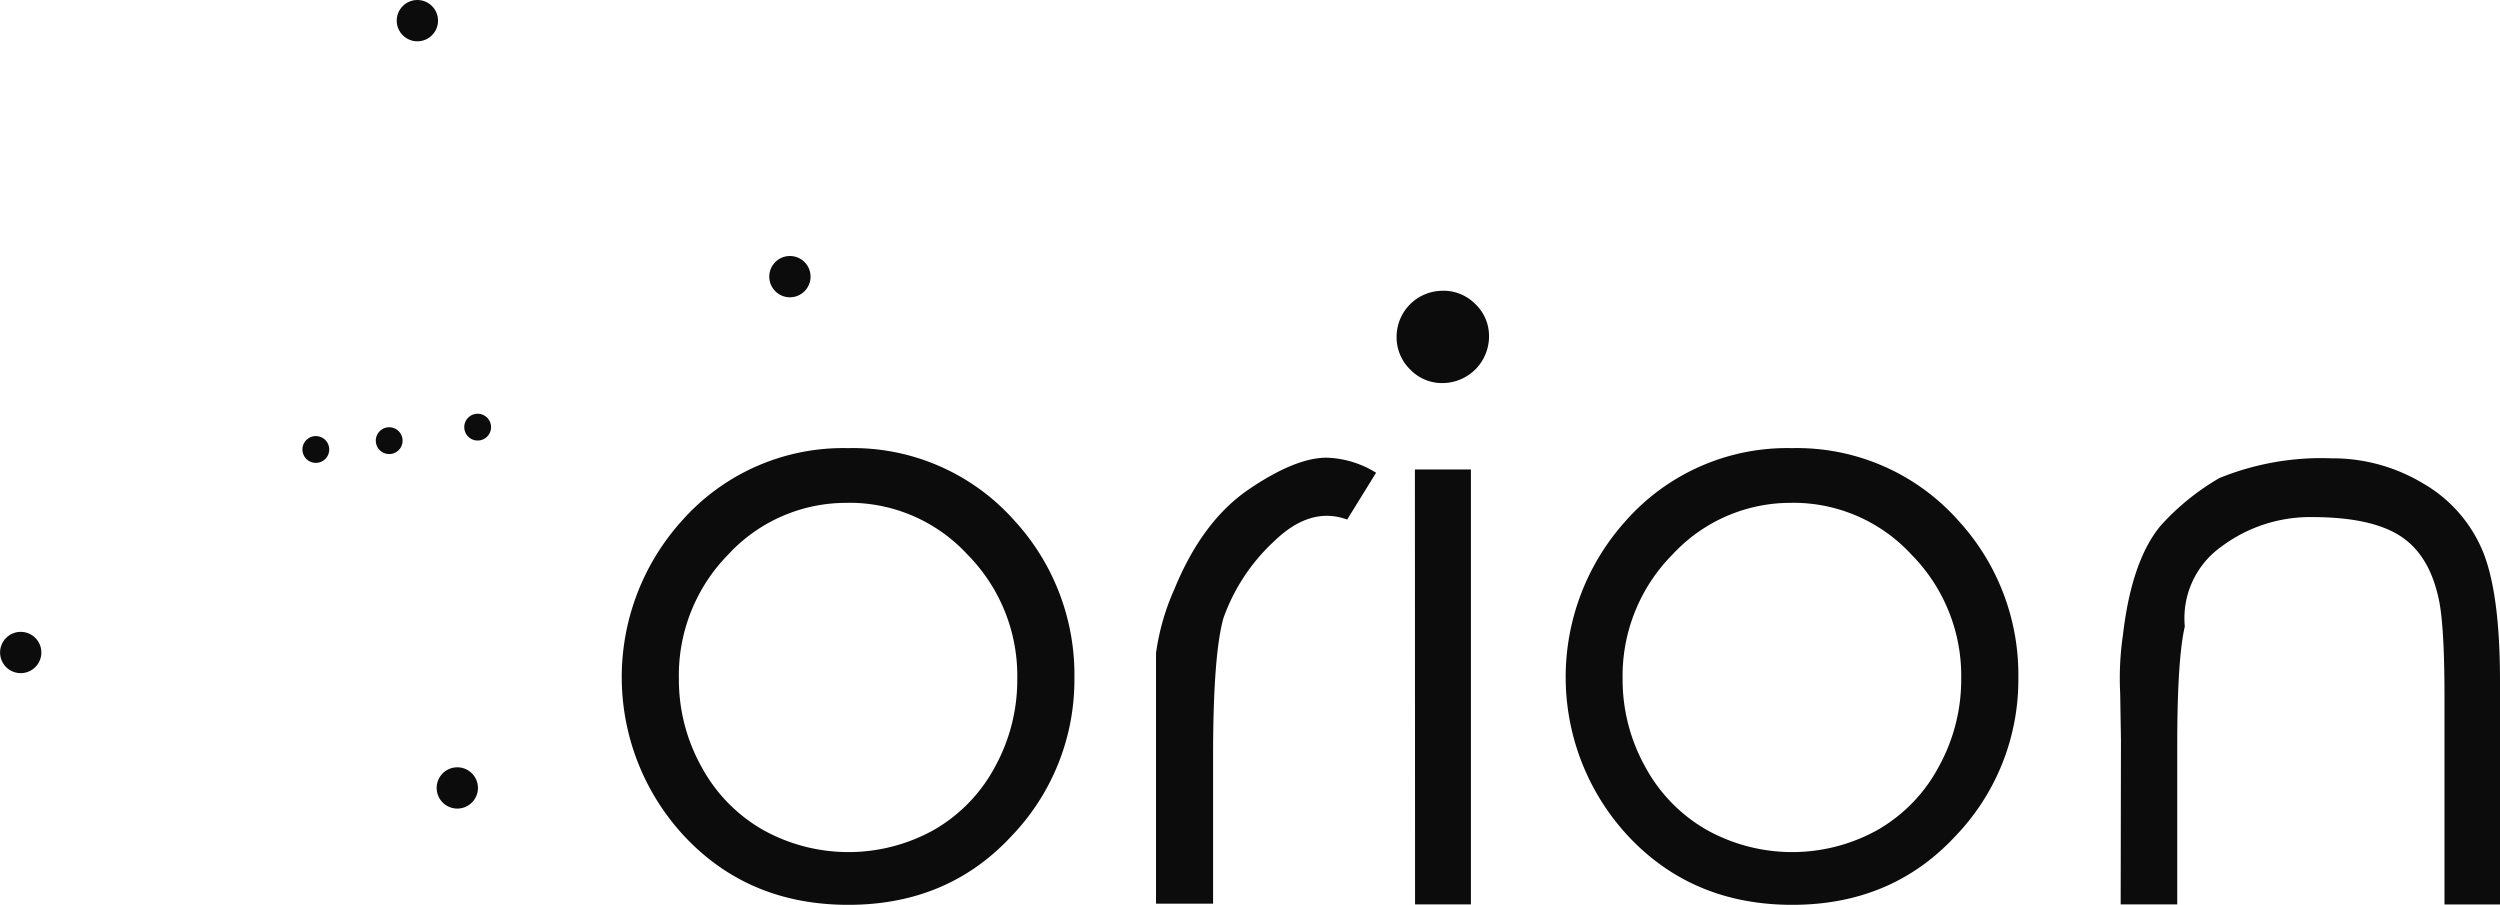<svg xmlns="http://www.w3.org/2000/svg" viewBox="0 0 353.52 127.95"><defs><style>.cls-1{fill:#0c0c0c;}</style></defs><title>orion-negro_1</title><g id="Layer_2" data-name="Layer 2"><g id="Layer_1-2" data-name="Layer 1"><path class="cls-1" d="M119.91,63.37a30.52,30.52,0,0,1,23.55,10.26,32.2,32.2,0,0,1,8.47,22.26,31.88,31.88,0,0,1-9,22.45q-9,9.62-23,9.61t-23.07-9.61a33,33,0,0,1-.48-44.65A30.45,30.45,0,0,1,119.91,63.37Zm0,7.74A22.69,22.69,0,0,0,103,78.39,24.37,24.37,0,0,0,96,96a25.27,25.27,0,0,0,3.22,12.47,22.61,22.61,0,0,0,8.72,8.91,24.85,24.85,0,0,0,24.08,0,22.47,22.47,0,0,0,8.66-8.91A25.45,25.45,0,0,0,143.85,96a24.37,24.37,0,0,0-7.06-17.6A22.69,22.69,0,0,0,119.91,71.1Z"/><path class="cls-1" d="M163.47,99.75v-7.4a33.11,33.11,0,0,1,2.58-9Q170,73.68,176.59,69.2t11-4.48a14,14,0,0,1,7,2.13l-4.09,6.62q-5.21-1.91-10.34,3.08A27.17,27.17,0,0,0,173,87.42q-1.46,5.21-1.46,19.57v20.8h-8.07Z"/><path class="cls-1" d="M204,41.11A6.36,6.36,0,0,1,208.63,43a6.22,6.22,0,0,1,1.93,4.6A6.6,6.6,0,0,1,204,54.17a6.22,6.22,0,0,1-4.6-1.93,6.36,6.36,0,0,1-1.91-4.62,6.51,6.51,0,0,1,6.5-6.5Zm-3.92,25.28H208v61.5h-7.9Z"/><path class="cls-1" d="M253.39,63.37a30.52,30.52,0,0,1,23.55,10.26,32.2,32.2,0,0,1,8.47,22.26,31.88,31.88,0,0,1-9,22.45q-9,9.62-23,9.61t-23.07-9.61a33,33,0,0,1-.48-44.65A30.45,30.45,0,0,1,253.39,63.37Zm0,7.74a22.69,22.69,0,0,0-16.87,7.29A24.37,24.37,0,0,0,229.45,96a25.27,25.27,0,0,0,3.22,12.47,22.61,22.61,0,0,0,8.72,8.91,24.85,24.85,0,0,0,24.08,0,22.47,22.47,0,0,0,8.66-8.91A25.45,25.45,0,0,0,277.33,96a24.37,24.37,0,0,0-7.06-17.6A22.69,22.69,0,0,0,253.39,71.1Z"/><path class="cls-1" d="M299.92,104.57,299.81,98a41.87,41.87,0,0,1,.39-8.19q1.23-10.6,5.38-15.53a34.59,34.59,0,0,1,8.24-6.67,38.17,38.17,0,0,1,15.87-2.8,24.8,24.8,0,0,1,12.87,3.5A19.85,19.85,0,0,1,351,77.75q2.52,5.92,2.52,18.53v31.62h-7.85V98.57q0-10.65-.9-14.24-1.4-6.11-5.55-8.66t-12.28-2.55a20.93,20.93,0,0,0-12.78,4.15,12.41,12.41,0,0,0-5.21,11.32q-1.07,4.6-1.07,16.76v22.54h-8Z"/><circle class="cls-1" cx="59.02" cy="2.92" r="2.92"/><circle class="cls-1" cx="111.7" cy="39.12" r="2.92"/><circle class="cls-1" cx="44.66" cy="63.56" r="1.9"/><circle class="cls-1" cx="55.04" cy="62.31" r="1.9" transform="translate(-8.76 9) rotate(-8.66)"/><circle class="cls-1" cx="67.55" cy="60.4" r="1.9" transform="translate(-8.33 10.86) rotate(-8.66)"/><circle class="cls-1" cx="2.92" cy="92.27" r="2.92" transform="translate(-11.07 1.02) rotate(-6.91)"/><circle class="cls-1" cx="64.66" cy="111.43" r="2.92" transform="translate(-12.93 8.58) rotate(-6.91)"/></g></g></svg>